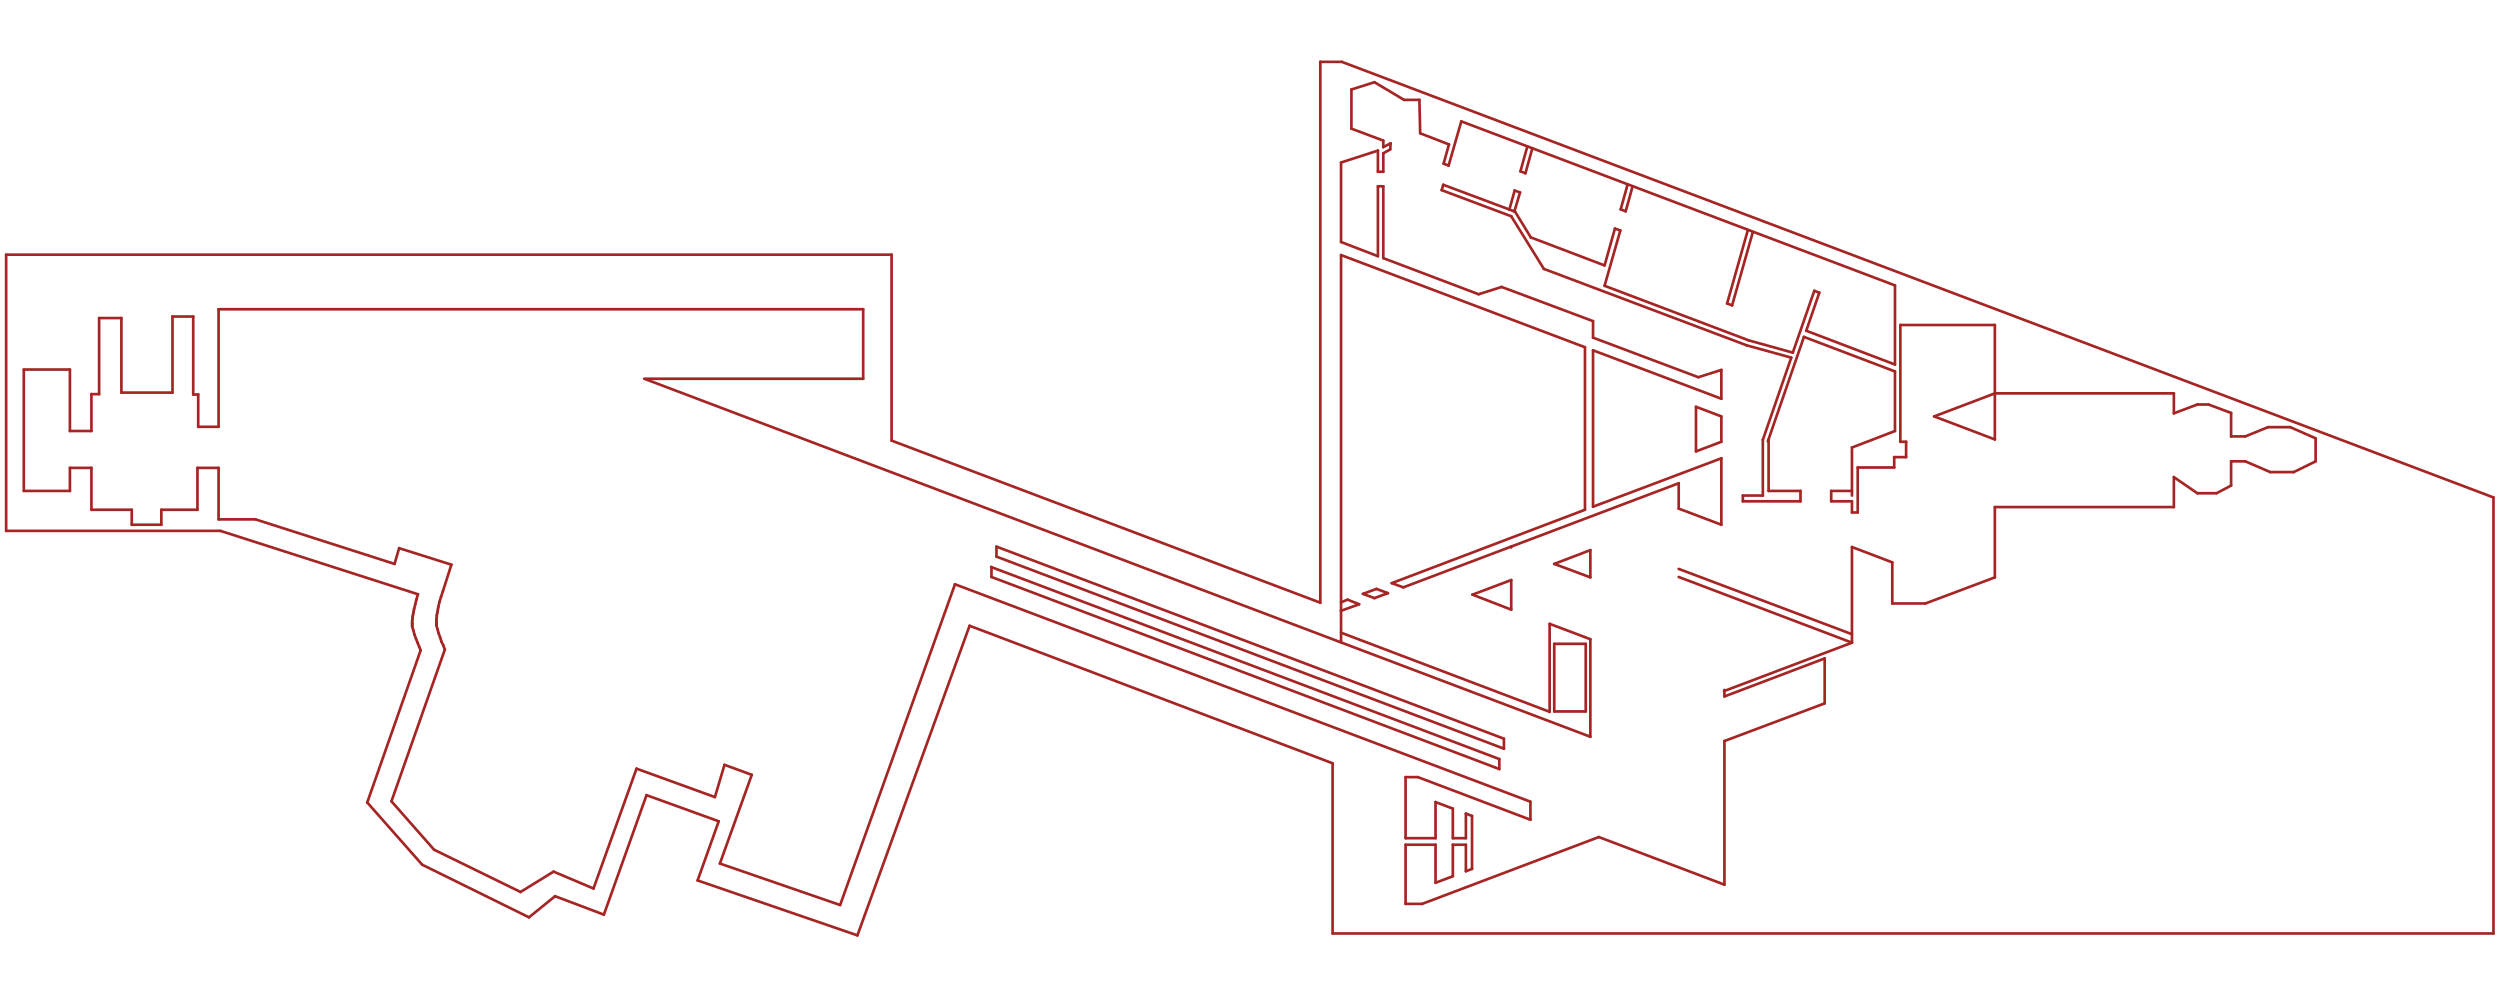 <?xml version="1.0" encoding="UTF-8"?>
<svg id="Make2D_Visible_Curves" data-name="Make2D$Visible$Curves" xmlns="http://www.w3.org/2000/svg" viewBox="0 0 650.8 259.9">
  <defs>
    <style>
      .cls-1 {
        fill: none;
        stroke: #a52525;
        stroke-linecap: round;
        stroke-linejoin: round;
        stroke-width: .7px;
      }
    </style>
  </defs>
  <g id="LINE">
    <line class="cls-1" x1="369.1" y1="202.3" x2="398.4" y2="213.4"/>
  </g>
  <g id="LINE-2" data-name="LINE">
    <line class="cls-1" x1="373.7" y1="229.8" x2="373.7" y2="219.9"/>
  </g>
  <g id="LINE-3" data-name="LINE">
    <line class="cls-1" x1="373.7" y1="219.9" x2="365.9" y2="219.9"/>
  </g>
  <g id="LINE-4" data-name="LINE">
    <line class="cls-1" x1="365.9" y1="218.2" x2="365.9" y2="202.3"/>
  </g>
  <g id="LINE-5" data-name="LINE">
    <line class="cls-1" x1="580.8" y1="107.5" x2="580.8" y2="113.6"/>
  </g>
  <g id="LINE-6" data-name="LINE">
    <line class="cls-1" x1="580.8" y1="113.6" x2="584.5" y2="113.6"/>
  </g>
  <g id="LINE-7" data-name="LINE">
    <line class="cls-1" x1="584.5" y1="113.6" x2="590.4" y2="111.2"/>
  </g>
  <g id="LINE-8" data-name="LINE">
    <line class="cls-1" x1="590.4" y1="111.2" x2="596.2" y2="111.2"/>
  </g>
  <g id="LINE-9" data-name="LINE">
    <line class="cls-1" x1="596.2" y1="111.2" x2="602.8" y2="114.1"/>
  </g>
  <g id="LINE-10" data-name="LINE">
    <line class="cls-1" x1="602.8" y1="114.1" x2="602.8" y2="120.1"/>
  </g>
  <g id="LINE-11" data-name="LINE">
    <line class="cls-1" x1="602.8" y1="120.1" x2="597.1" y2="122.9"/>
  </g>
  <g id="LINE-12" data-name="LINE">
    <line class="cls-1" x1="597.1" y1="122.9" x2="591" y2="122.9"/>
  </g>
  <g id="LINE-13" data-name="LINE">
    <line class="cls-1" x1="349.3" y1="16.1" x2="343.7" y2="16.1"/>
  </g>
  <g id="LINE-14" data-name="LINE">
    <line class="cls-1" x1="343.7" y1="16.1" x2="343.7" y2="156.9"/>
  </g>
  <g id="LINE-15" data-name="LINE">
    <line class="cls-1" x1="223.2" y1="243.5" x2="252.4" y2="162.9"/>
  </g>
  <g id="LINE-16" data-name="LINE">
    <line class="cls-1" x1="31.6" y1="82.8" x2="25.8" y2="82.8"/>
  </g>
  <g id="LINE-17" data-name="LINE">
    <line class="cls-1" x1="23.8" y1="102.6" x2="23.8" y2="112.2"/>
  </g>
  <g id="LINE-18" data-name="LINE">
    <line class="cls-1" x1="50.3" y1="102.7" x2="50.3" y2="82.4"/>
  </g>
  <g id="LINE-19" data-name="LINE">
    <line class="cls-1" x1="56.9" y1="80.5" x2="56.9" y2="111.1"/>
  </g>
  <g id="LINE-20" data-name="LINE">
    <line class="cls-1" x1="381.6" y1="218.2" x2="381.6" y2="211.8"/>
  </g>
  <g id="LINE-21" data-name="LINE">
    <line class="cls-1" x1="649.1" y1="243" x2="346.9" y2="243"/>
  </g>
  <g id="LINE-22" data-name="LINE">
    <line class="cls-1" x1="416.2" y1="217.9" x2="448.9" y2="230.3"/>
  </g>
  <g id="LINE-23" data-name="LINE">
    <line class="cls-1" x1="381.6" y1="218.2" x2="378.2" y2="218.2"/>
  </g>
  <g id="LINE-24" data-name="LINE">
    <line class="cls-1" x1="365.9" y1="235.3" x2="365.9" y2="219.9"/>
  </g>
  <g id="LINE-25" data-name="LINE">
    <line class="cls-1" x1="373.7" y1="208.8" x2="378.2" y2="210.5"/>
  </g>
  <g id="LINE-26" data-name="LINE">
    <line class="cls-1" x1="346.9" y1="243" x2="346.9" y2="198.7"/>
  </g>
  <g id="LINE-27" data-name="LINE">
    <line class="cls-1" x1="51.6" y1="111.1" x2="51.6" y2="102.7"/>
  </g>
  <g id="LINE-28" data-name="LINE">
    <line class="cls-1" x1="115.8" y1="169.1" x2="101.9" y2="208.6"/>
  </g>
  <g id="LINE-29" data-name="LINE">
    <line class="cls-1" x1="66.5" y1="135.2" x2="102.7" y2="146.8"/>
  </g>
  <g id="LINE-30" data-name="LINE">
    <line class="cls-1" x1="109.5" y1="169.3" x2="95.6" y2="208.9"/>
  </g>
  <g id="LINE-31" data-name="LINE">
    <line class="cls-1" x1="404.6" y1="185.2" x2="412.8" y2="185.2"/>
  </g>
  <g id="LINE-32" data-name="LINE">
    <line class="cls-1" x1="412.8" y1="185.2" x2="412.8" y2="167.6"/>
  </g>
  <g id="LINE-33" data-name="LINE">
    <line class="cls-1" x1="412.8" y1="167.6" x2="404.6" y2="167.6"/>
  </g>
  <g id="LINE-34" data-name="LINE">
    <line class="cls-1" x1="404.6" y1="167.6" x2="404.6" y2="185.2"/>
  </g>
  <g id="LINE-35" data-name="LINE">
    <line class="cls-1" x1="50.3" y1="82.4" x2="44.9" y2="82.4"/>
  </g>
  <g id="LINE-36" data-name="LINE">
    <line class="cls-1" x1="44.9" y1="82.4" x2="44.9" y2="102.2"/>
  </g>
  <g id="LINE-37" data-name="LINE">
    <line class="cls-1" x1="437" y1="150.2" x2="482.1" y2="167.3"/>
  </g>
  <g id="LINE-38" data-name="LINE">
    <line class="cls-1" x1="448.9" y1="181.3" x2="475" y2="171.4"/>
  </g>
  <g id="LINE-39" data-name="LINE">
    <line class="cls-1" x1="437" y1="125.8" x2="437" y2="132.4"/>
  </g>
  <g id="LINE-40" data-name="LINE">
    <line class="cls-1" x1="441.5" y1="117.5" x2="448.1" y2="115"/>
  </g>
  <g id="LINE-41" data-name="LINE">
    <line class="cls-1" x1="448.1" y1="108.4" x2="448.1" y2="115"/>
  </g>
  <g id="LINE-42" data-name="LINE">
    <line class="cls-1" x1="187.1" y1="213.8" x2="181.6" y2="229.2"/>
  </g>
  <g id="LINE-43" data-name="LINE">
    <line class="cls-1" x1="157.2" y1="238.1" x2="168.3" y2="207"/>
  </g>
  <g id="LINE-44" data-name="LINE">
    <line class="cls-1" x1="349.1" y1="66.4" x2="412.6" y2="90.4"/>
  </g>
  <g id="LINE-45" data-name="LINE">
    <line class="cls-1" x1="414.7" y1="91.2" x2="414.7" y2="131.9"/>
  </g>
  <g id="LINE-46" data-name="LINE">
    <line class="cls-1" x1="414.7" y1="131.9" x2="448.1" y2="119.3"/>
  </g>
  <g id="LINE-47" data-name="LINE">
    <line class="cls-1" x1="375.3" y1="49.5" x2="393.4" y2="56.3"/>
  </g>
  <g id="LINE-48" data-name="LINE">
    <line class="cls-1" x1="393.4" y1="56.3" x2="401.9" y2="70"/>
  </g>
  <g id="LINE-49" data-name="LINE">
    <line class="cls-1" x1="394.3" y1="49.6" x2="392.9" y2="54.6"/>
  </g>
  <g id="LINE-50" data-name="LINE">
    <line class="cls-1" x1="649.1" y1="129.5" x2="649.1" y2="243"/>
  </g>
  <g id="LINE-51" data-name="LINE">
    <line class="cls-1" x1="360.1" y1="67.2" x2="384.9" y2="76.6"/>
  </g>
  <g id="LINE-52" data-name="LINE">
    <line class="cls-1" x1="360.1" y1="39.9" x2="360.1" y2="44.7"/>
  </g>
  <g id="LINE-53" data-name="LINE">
    <line class="cls-1" x1="469.6" y1="87.7" x2="493.3" y2="96.7"/>
  </g>
  <g id="LINE-54" data-name="LINE">
    <line class="cls-1" x1="458.9" y1="114.5" x2="466.3" y2="93.1"/>
  </g>
  <g id="LINE-55" data-name="LINE">
    <line class="cls-1" x1="349.3" y1="16.1" x2="649.1" y2="129.5"/>
  </g>
  <g id="LINE-56" data-name="LINE">
    <line class="cls-1" x1="395.7" y1="50.1" x2="394.2" y2="55.1"/>
  </g>
  <g id="LINE-57" data-name="LINE">
    <line class="cls-1" x1="394.3" y1="49.6" x2="395.7" y2="50.1"/>
  </g>
  <g id="LINE-58" data-name="LINE">
    <line class="cls-1" x1="362.3" y1="151.8" x2="412.6" y2="132.7"/>
  </g>
  <g id="LINE-59" data-name="LINE">
    <line class="cls-1" x1="414.7" y1="91.2" x2="448.1" y2="103.8"/>
  </g>
  <g id="LINE-60" data-name="LINE">
    <line class="cls-1" x1="349.1" y1="164.7" x2="403.4" y2="185.3"/>
  </g>
  <g id="LINE-61" data-name="LINE">
    <line class="cls-1" x1="412.6" y1="90.4" x2="412.6" y2="132.7"/>
  </g>
  <g id="LINE-62" data-name="LINE">
    <line class="cls-1" x1="383.3" y1="154.8" x2="393.4" y2="151"/>
  </g>
  <g id="LINE-63" data-name="LINE">
    <line class="cls-1" x1="232.1" y1="114.7" x2="343.7" y2="156.9"/>
  </g>
  <g id="LINE-64" data-name="LINE">
    <line class="cls-1" x1="390.3" y1="200.2" x2="390.3" y2="197.6"/>
  </g>
  <g id="LINE-65" data-name="LINE">
    <line class="cls-1" x1="259.4" y1="142.3" x2="391.5" y2="192.3"/>
  </g>
  <g id="LINE-66" data-name="LINE">
    <line class="cls-1" x1="349.1" y1="156.8" x2="350.8" y2="156.1"/>
  </g>
  <g id="LINE-67" data-name="LINE">
    <line class="cls-1" x1="403.4" y1="162.4" x2="403.4" y2="185.3"/>
  </g>
  <g id="LINE-68" data-name="LINE">
    <line class="cls-1" x1="354.8" y1="154.6" x2="357.8" y2="155.7"/>
  </g>
  <g id="LINE-69" data-name="LINE">
    <line class="cls-1" x1="453.7" y1="130.5" x2="468.7" y2="130.5"/>
  </g>
  <g id="LINE-70" data-name="LINE">
    <line class="cls-1" x1="519.3" y1="102.4" x2="565.9" y2="102.4"/>
  </g>
  <g id="LINE-71" data-name="LINE">
    <line class="cls-1" x1="565.9" y1="102.4" x2="565.9" y2="107.6"/>
  </g>
  <g id="LINE-72" data-name="LINE">
    <line class="cls-1" x1="101.9" y1="208.6" x2="113" y2="221.2"/>
  </g>
  <g id="LINE-73" data-name="LINE">
    <line class="cls-1" x1="482.1" y1="142.4" x2="492.6" y2="146.4"/>
  </g>
  <g id="LINE-74" data-name="LINE">
    <line class="cls-1" x1="358.3" y1="153.3" x2="361.3" y2="154.4"/>
  </g>
  <g id="LINE-75" data-name="LINE">
    <line class="cls-1" x1="496.2" y1="115" x2="494.7" y2="115"/>
  </g>
  <g id="LINE-76" data-name="LINE">
    <line class="cls-1" x1="57.4" y1="138.2" x2="108.8" y2="154.7"/>
  </g>
  <g id="LINE-77" data-name="LINE">
    <line class="cls-1" x1="115.8" y1="169.1" x2="115.4" y2="168"/>
  </g>
  <g id="LINE-78" data-name="LINE">
    <line class="cls-1" x1="115.4" y1="168" x2="114.9" y2="167"/>
  </g>
  <g id="LINE-79" data-name="LINE">
    <line class="cls-1" x1="114.9" y1="167" x2="114.6" y2="166"/>
  </g>
  <g id="LINE-80" data-name="LINE">
    <line class="cls-1" x1="114.6" y1="166" x2="114.2" y2="164.9"/>
  </g>
  <g id="LINE-81" data-name="LINE">
    <line class="cls-1" x1="114.2" y1="164.9" x2="113.9" y2="163.8"/>
  </g>
  <g id="LINE-82" data-name="LINE">
    <line class="cls-1" x1="113.9" y1="163.8" x2="113.6" y2="162.8"/>
  </g>
  <g id="LINE-83" data-name="LINE">
    <line class="cls-1" x1="113.6" y1="162.8" x2="113.6" y2="162.6"/>
  </g>
  <g id="LINE-84" data-name="LINE">
    <line class="cls-1" x1="113.6" y1="162.6" x2="113.6" y2="162.4"/>
  </g>
  <g id="LINE-85" data-name="LINE">
    <line class="cls-1" x1="113.6" y1="162.4" x2="113.6" y2="162.2"/>
  </g>
  <g id="LINE-86" data-name="LINE">
    <line class="cls-1" x1="113.6" y1="162.2" x2="113.6" y2="162"/>
  </g>
  <g id="LINE-87" data-name="LINE">
    <line class="cls-1" x1="113.6" y1="162" x2="113.6" y2="161.8"/>
  </g>
  <g id="LINE-88" data-name="LINE">
    <line class="cls-1" x1="113.6" y1="161.8" x2="113.6" y2="161.6"/>
  </g>
  <g id="LINE-89" data-name="LINE">
    <line class="cls-1" x1="113.6" y1="161.6" x2="113.6" y2="161.2"/>
  </g>
  <g id="LINE-90" data-name="LINE">
    <line class="cls-1" x1="113.6" y1="161.2" x2="113.7" y2="160.7"/>
  </g>
  <g id="LINE-91" data-name="LINE">
    <line class="cls-1" x1="113.7" y1="160.7" x2="113.7" y2="160.2"/>
  </g>
  <g id="LINE-92" data-name="LINE">
    <line class="cls-1" x1="113.7" y1="160.2" x2="113.8" y2="159.7"/>
  </g>
  <g id="LINE-93" data-name="LINE">
    <line class="cls-1" x1="113.8" y1="159.7" x2="113.9" y2="159.2"/>
  </g>
  <g id="LINE-94" data-name="LINE">
    <line class="cls-1" x1="113.9" y1="159.2" x2="114" y2="158.6"/>
  </g>
  <g id="LINE-95" data-name="LINE">
    <line class="cls-1" x1="114" y1="158.6" x2="114.1" y2="158"/>
  </g>
  <g id="LINE-96" data-name="LINE">
    <line class="cls-1" x1="114.1" y1="158" x2="114.4" y2="156.7"/>
  </g>
  <g id="LINE-97" data-name="LINE">
    <line class="cls-1" x1="114.4" y1="156.7" x2="114.8" y2="155.4"/>
  </g>
  <g id="LINE-98" data-name="LINE">
    <line class="cls-1" x1="114.8" y1="155.4" x2="115.3" y2="153.9"/>
  </g>
  <g id="LINE-99" data-name="LINE">
    <line class="cls-1" x1="115.3" y1="153.9" x2="117.5" y2="147"/>
  </g>
  <g id="LINE-100" data-name="LINE">
    <line class="cls-1" x1="373.7" y1="218.2" x2="365.9" y2="218.2"/>
  </g>
  <g id="LINE-101" data-name="LINE">
    <line class="cls-1" x1="383.2" y1="226.2" x2="383.2" y2="212.4"/>
  </g>
  <g id="LINE-102" data-name="LINE">
    <line class="cls-1" x1="383.2" y1="226.2" x2="381.6" y2="226.8"/>
  </g>
  <g id="LINE-103" data-name="LINE">
    <line class="cls-1" x1="378.2" y1="228.1" x2="378.2" y2="219.9"/>
  </g>
  <g id="LINE-104" data-name="LINE">
    <line class="cls-1" x1="51.4" y1="121.8" x2="56.9" y2="121.8"/>
  </g>
  <g id="LINE-105" data-name="LINE">
    <line class="cls-1" x1="224.7" y1="80.5" x2="56.9" y2="80.5"/>
  </g>
  <g id="LINE-106" data-name="LINE">
    <line class="cls-1" x1="370.2" y1="235.3" x2="365.9" y2="235.3"/>
  </g>
  <g id="LINE-107" data-name="LINE">
    <line class="cls-1" x1="416.2" y1="217.9" x2="370.2" y2="235.3"/>
  </g>
  <g id="LINE-108" data-name="LINE">
    <line class="cls-1" x1="483.6" y1="121.7" x2="493.1" y2="121.7"/>
  </g>
  <g id="LINE-109" data-name="LINE">
    <line class="cls-1" x1="493.1" y1="121.7" x2="493.1" y2="119"/>
  </g>
  <g id="LINE-110" data-name="LINE">
    <line class="cls-1" x1="493.1" y1="119" x2="496.2" y2="119"/>
  </g>
  <g id="LINE-111" data-name="LINE">
    <line class="cls-1" x1="404.6" y1="146.8" x2="414" y2="143.2"/>
  </g>
  <g id="LINE-112" data-name="LINE">
    <line class="cls-1" x1="391.5" y1="194.9" x2="391.5" y2="192.3"/>
  </g>
  <g id="LINE-113" data-name="LINE">
    <line class="cls-1" x1="349.1" y1="158.9" x2="349.1" y2="159"/>
  </g>
  <g id="LINE-114" data-name="LINE">
    <line class="cls-1" x1="584.5" y1="120.1" x2="580.8" y2="120.1"/>
  </g>
  <g id="LINE-115" data-name="LINE">
    <line class="cls-1" x1="580.8" y1="120.1" x2="580.8" y2="126.4"/>
  </g>
  <g id="LINE-116" data-name="LINE">
    <line class="cls-1" x1="580.8" y1="126.4" x2="577" y2="128.4"/>
  </g>
  <g id="LINE-117" data-name="LINE">
    <line class="cls-1" x1="577" y1="128.4" x2="572" y2="128.4"/>
  </g>
  <g id="LINE-118" data-name="LINE">
    <line class="cls-1" x1="572" y1="128.4" x2="565.9" y2="124.2"/>
  </g>
  <g id="LINE-119" data-name="LINE">
    <line class="cls-1" x1="482.1" y1="116.5" x2="493.3" y2="112.2"/>
  </g>
  <g id="LINE-120" data-name="LINE">
    <line class="cls-1" x1="390.9" y1="74.7" x2="414.7" y2="83.6"/>
  </g>
  <g id="LINE-121" data-name="LINE">
    <line class="cls-1" x1="349.1" y1="159" x2="353.8" y2="157.3"/>
  </g>
  <g id="LINE-122" data-name="LINE">
    <line class="cls-1" x1="51.6" y1="102.7" x2="50.3" y2="102.7"/>
  </g>
  <g id="LINE-123" data-name="LINE">
    <line class="cls-1" x1="44.9" y1="102.2" x2="31.6" y2="102.2"/>
  </g>
  <g id="LINE-124" data-name="LINE">
    <line class="cls-1" x1="31.6" y1="102.2" x2="31.6" y2="82.8"/>
  </g>
  <g id="LINE-125" data-name="LINE">
    <line class="cls-1" x1="25.8" y1="102.6" x2="23.8" y2="102.6"/>
  </g>
  <g id="LINE-126" data-name="LINE">
    <line class="cls-1" x1="259.4" y1="144.9" x2="259.4" y2="142.3"/>
  </g>
  <g id="LINE-127" data-name="LINE">
    <line class="cls-1" x1="167.7" y1="98.6" x2="224.7" y2="98.6"/>
  </g>
  <g id="LINE-128" data-name="LINE">
    <line class="cls-1" x1="252.4" y1="162.9" x2="346.9" y2="198.7"/>
  </g>
  <g id="LINE-129" data-name="LINE">
    <line class="cls-1" x1="248.6" y1="152.1" x2="398.4" y2="208.7"/>
  </g>
  <g id="LINE-130" data-name="LINE">
    <line class="cls-1" x1="34.3" y1="132.7" x2="34.3" y2="136.6"/>
  </g>
  <g id="LINE-131" data-name="LINE">
    <line class="cls-1" x1="34.3" y1="136.6" x2="42" y2="136.6"/>
  </g>
  <g id="LINE-132" data-name="LINE">
    <line class="cls-1" x1="23.8" y1="132.7" x2="34.3" y2="132.7"/>
  </g>
  <g id="LINE-133" data-name="LINE">
    <line class="cls-1" x1="23.8" y1="121.8" x2="23.8" y2="132.7"/>
  </g>
  <g id="LINE-134" data-name="LINE">
    <line class="cls-1" x1="42" y1="136.6" x2="42" y2="132.7"/>
  </g>
  <g id="LINE-135" data-name="LINE">
    <line class="cls-1" x1="56.9" y1="135.2" x2="66.5" y2="135.2"/>
  </g>
  <g id="LINE-136" data-name="LINE">
    <line class="cls-1" x1="109.5" y1="169.3" x2="109.1" y2="168.3"/>
  </g>
  <g id="LINE-137" data-name="LINE">
    <line class="cls-1" x1="109.1" y1="168.3" x2="108.7" y2="167.3"/>
  </g>
  <g id="LINE-138" data-name="LINE">
    <line class="cls-1" x1="108.7" y1="167.3" x2="108.3" y2="166.3"/>
  </g>
  <g id="LINE-139" data-name="LINE">
    <line class="cls-1" x1="108.3" y1="166.3" x2="107.9" y2="165.2"/>
  </g>
  <g id="LINE-140" data-name="LINE">
    <line class="cls-1" x1="107.9" y1="165.2" x2="107.6" y2="164.1"/>
  </g>
  <g id="LINE-141" data-name="LINE">
    <line class="cls-1" x1="107.6" y1="164.1" x2="107.3" y2="163.1"/>
  </g>
  <g id="LINE-142" data-name="LINE">
    <line class="cls-1" x1="107.3" y1="163.1" x2="107.3" y2="162.9"/>
  </g>
  <g id="LINE-143" data-name="LINE">
    <line class="cls-1" x1="107.3" y1="162.9" x2="107.3" y2="162.7"/>
  </g>
  <g id="LINE-144" data-name="LINE">
    <line class="cls-1" x1="107.3" y1="162.7" x2="107.3" y2="162.5"/>
  </g>
  <g id="LINE-145" data-name="LINE">
    <line class="cls-1" x1="107.3" y1="162.5" x2="107.3" y2="162.3"/>
  </g>
  <g id="LINE-146" data-name="LINE">
    <line class="cls-1" x1="107.3" y1="162.3" x2="107.3" y2="162.2"/>
  </g>
  <g id="LINE-147" data-name="LINE">
    <line class="cls-1" x1="107.3" y1="162.2" x2="107.3" y2="162"/>
  </g>
  <g id="LINE-148" data-name="LINE">
    <line class="cls-1" x1="107.3" y1="162" x2="107.3" y2="161.5"/>
  </g>
  <g id="LINE-149" data-name="LINE">
    <line class="cls-1" x1="107.3" y1="161.5" x2="107.4" y2="161.1"/>
  </g>
  <g id="LINE-150" data-name="LINE">
    <line class="cls-1" x1="107.4" y1="161.1" x2="107.4" y2="160.6"/>
  </g>
  <g id="LINE-151" data-name="LINE">
    <line class="cls-1" x1="107.4" y1="160.6" x2="107.5" y2="160.1"/>
  </g>
  <g id="LINE-152" data-name="LINE">
    <line class="cls-1" x1="107.5" y1="160.1" x2="107.6" y2="159.6"/>
  </g>
  <g id="LINE-153" data-name="LINE">
    <line class="cls-1" x1="107.6" y1="159.6" x2="107.7" y2="159.1"/>
  </g>
  <g id="LINE-154" data-name="LINE">
    <line class="cls-1" x1="107.7" y1="159.1" x2="107.8" y2="158.5"/>
  </g>
  <g id="LINE-155" data-name="LINE">
    <line class="cls-1" x1="107.8" y1="158.5" x2="108.1" y2="157.3"/>
  </g>
  <g id="LINE-156" data-name="LINE">
    <line class="cls-1" x1="108.1" y1="157.3" x2="108.4" y2="156.1"/>
  </g>
  <g id="LINE-157" data-name="LINE">
    <line class="cls-1" x1="108.4" y1="156.1" x2="108.8" y2="154.7"/>
  </g>
  <g id="LINE-158" data-name="LINE">
    <line class="cls-1" x1="144.5" y1="233.3" x2="157.2" y2="238.1"/>
  </g>
  <g id="LINE-159" data-name="LINE">
    <line class="cls-1" x1="448.9" y1="230.3" x2="448.9" y2="192.9"/>
  </g>
  <g id="LINE-160" data-name="LINE">
    <line class="cls-1" x1="181.6" y1="229.2" x2="223.2" y2="243.5"/>
  </g>
  <g id="LINE-161" data-name="LINE">
    <line class="cls-1" x1="187.1" y1="213.8" x2="168.3" y2="207"/>
  </g>
  <g id="LINE-162" data-name="LINE">
    <line class="cls-1" x1="448.9" y1="192.9" x2="475" y2="183.1"/>
  </g>
  <g id="LINE-163" data-name="LINE">
    <line class="cls-1" x1="398.9" y1="38.6" x2="397.1" y2="45.1"/>
  </g>
  <g id="LINE-164" data-name="LINE">
    <line class="cls-1" x1="455" y1="59.9" x2="449.6" y2="79"/>
  </g>
  <g id="LINE-165" data-name="LINE">
    <line class="cls-1" x1="404.6" y1="146.8" x2="414" y2="150.3"/>
  </g>
  <g id="LINE-166" data-name="LINE">
    <line class="cls-1" x1="414" y1="166.4" x2="414" y2="191.8"/>
  </g>
  <g id="LINE-167" data-name="LINE">
    <line class="cls-1" x1="492.6" y1="157.1" x2="501.2" y2="157.1"/>
  </g>
  <g id="LINE-168" data-name="LINE">
    <line class="cls-1" x1="453.7" y1="129" x2="453.7" y2="130.5"/>
  </g>
  <g id="LINE-169" data-name="LINE">
    <line class="cls-1" x1="362.3" y1="151.8" x2="365.3" y2="152.9"/>
  </g>
  <g id="LINE-170" data-name="LINE">
    <line class="cls-1" x1="354.8" y1="154.6" x2="358.3" y2="153.3"/>
  </g>
  <g id="LINE-171" data-name="LINE">
    <line class="cls-1" x1="492.6" y1="157.1" x2="492.6" y2="146.4"/>
  </g>
  <g id="LINE-172" data-name="LINE">
    <line class="cls-1" x1="384.9" y1="76.6" x2="390.9" y2="74.7"/>
  </g>
  <g id="LINE-173" data-name="LINE">
    <line class="cls-1" x1="258.1" y1="150.2" x2="390.3" y2="200.2"/>
  </g>
  <g id="LINE-174" data-name="LINE">
    <line class="cls-1" x1="393.4" y1="151" x2="393.4" y2="158.7"/>
  </g>
  <g id="LINE-175" data-name="LINE">
    <line class="cls-1" x1="414" y1="143.2" x2="414" y2="150.3"/>
  </g>
  <g id="LINE-176" data-name="LINE">
    <line class="cls-1" x1="350.8" y1="156.1" x2="353.8" y2="157.3"/>
  </g>
  <g id="LINE-177" data-name="LINE">
    <line class="cls-1" x1="42" y1="132.7" x2="51.4" y2="132.7"/>
  </g>
  <g id="LINE-178" data-name="LINE">
    <line class="cls-1" x1="51.4" y1="132.7" x2="51.4" y2="121.8"/>
  </g>
  <g id="LINE-179" data-name="LINE">
    <line class="cls-1" x1="137.7" y1="238.8" x2="144.5" y2="233.3"/>
  </g>
  <g id="LINE-180" data-name="LINE">
    <line class="cls-1" x1="187.4" y1="224.8" x2="195.7" y2="201.7"/>
  </g>
  <g id="LINE-181" data-name="LINE">
    <line class="cls-1" x1="154.5" y1="231.3" x2="144.1" y2="226.9"/>
  </g>
  <g id="LINE-182" data-name="LINE">
    <line class="cls-1" x1="258.1" y1="150.2" x2="258.1" y2="147.6"/>
  </g>
  <g id="LINE-183" data-name="LINE">
    <line class="cls-1" x1="103.9" y1="142.7" x2="117.5" y2="147"/>
  </g>
  <g id="LINE-184" data-name="LINE">
    <line class="cls-1" x1="186.1" y1="207.5" x2="165.7" y2="200.1"/>
  </g>
  <g id="LINE-185" data-name="LINE">
    <line class="cls-1" x1="259.4" y1="144.9" x2="391.5" y2="194.9"/>
  </g>
  <g id="LINE-186" data-name="LINE">
    <line class="cls-1" x1="102.7" y1="146.8" x2="103.9" y2="142.7"/>
  </g>
  <g id="LINE-187" data-name="LINE">
    <line class="cls-1" x1="224.7" y1="80.5" x2="224.7" y2="98.6"/>
  </g>
  <g id="LINE-188" data-name="LINE">
    <line class="cls-1" x1="165.7" y1="200.1" x2="154.5" y2="231.3"/>
  </g>
  <g id="LINE-189" data-name="LINE">
    <line class="cls-1" x1="6.2" y1="96.2" x2="6.2" y2="127.8"/>
  </g>
  <g id="LINE-190" data-name="LINE">
    <line class="cls-1" x1="6.2" y1="127.8" x2="18.2" y2="127.8"/>
  </g>
  <g id="LINE-191" data-name="LINE">
    <line class="cls-1" x1="18.2" y1="121.8" x2="23.8" y2="121.8"/>
  </g>
  <g id="LINE-192" data-name="LINE">
    <line class="cls-1" x1="18.2" y1="127.8" x2="18.2" y2="121.8"/>
  </g>
  <g id="LINE-193" data-name="LINE">
    <line class="cls-1" x1="23.8" y1="112.2" x2="18.2" y2="112.2"/>
  </g>
  <g id="LINE-194" data-name="LINE">
    <line class="cls-1" x1="18.2" y1="96.2" x2="6.2" y2="96.2"/>
  </g>
  <g id="LINE-195" data-name="LINE">
    <line class="cls-1" x1="18.2" y1="112.2" x2="18.2" y2="96.2"/>
  </g>
  <g id="LINE-196" data-name="LINE">
    <line class="cls-1" x1="25.8" y1="82.8" x2="25.8" y2="102.6"/>
  </g>
  <g id="LINE-197" data-name="LINE">
    <line class="cls-1" x1="383.3" y1="154.8" x2="393.4" y2="158.7"/>
  </g>
  <g id="LINE-198" data-name="LINE">
    <line class="cls-1" x1="403.4" y1="162.4" x2="414" y2="166.4"/>
  </g>
  <g id="LINE-199" data-name="LINE">
    <line class="cls-1" x1="357.8" y1="155.7" x2="361.3" y2="154.4"/>
  </g>
  <g id="LINE-200" data-name="LINE">
    <line class="cls-1" x1="393.4" y1="142.2" x2="393.4" y2="142.5"/>
  </g>
  <g id="LINE-201" data-name="LINE">
    <line class="cls-1" x1="482.1" y1="133.4" x2="483.6" y2="133.4"/>
  </g>
  <g id="LINE-202" data-name="LINE">
    <line class="cls-1" x1="442.1" y1="98.2" x2="448.1" y2="96.3"/>
  </g>
  <g id="LINE-203" data-name="LINE">
    <line class="cls-1" x1="496.2" y1="115" x2="496.2" y2="119"/>
  </g>
  <g id="LINE-204" data-name="LINE">
    <line class="cls-1" x1="453.7" y1="129" x2="458.9" y2="129"/>
  </g>
  <g id="LINE-205" data-name="LINE">
    <line class="cls-1" x1="437" y1="132.4" x2="448.1" y2="136.6"/>
  </g>
  <g id="LINE-206" data-name="LINE">
    <line class="cls-1" x1="476.7" y1="127.8" x2="482.1" y2="127.8"/>
  </g>
  <g id="LINE-207" data-name="LINE">
    <line class="cls-1" x1="468.7" y1="127.8" x2="468.7" y2="130.5"/>
  </g>
  <g id="LINE-208" data-name="LINE">
    <line class="cls-1" x1="441.5" y1="105.9" x2="441.5" y2="117.5"/>
  </g>
  <g id="LINE-209" data-name="LINE">
    <line class="cls-1" x1="378.2" y1="228.1" x2="373.7" y2="229.8"/>
  </g>
  <g id="LINE-210" data-name="LINE">
    <line class="cls-1" x1="381.6" y1="226.8" x2="381.6" y2="219.9"/>
  </g>
  <g id="LINE-211" data-name="LINE">
    <line class="cls-1" x1="373.7" y1="218.2" x2="373.7" y2="208.8"/>
  </g>
  <g id="LINE-212" data-name="LINE">
    <line class="cls-1" x1="369.1" y1="202.3" x2="365.9" y2="202.3"/>
  </g>
  <g id="LINE-213" data-name="LINE">
    <line class="cls-1" x1="232.1" y1="114.7" x2="232.1" y2="66.3"/>
  </g>
  <g id="LINE-214" data-name="LINE">
    <line class="cls-1" x1="232.1" y1="66.3" x2="1.6" y2="66.3"/>
  </g>
  <g id="LINE-215" data-name="LINE">
    <line class="cls-1" x1="1.6" y1="66.3" x2="1.6" y2="138.2"/>
  </g>
  <g id="LINE-216" data-name="LINE">
    <line class="cls-1" x1="1.6" y1="138.2" x2="57.4" y2="138.2"/>
  </g>
  <g id="LINE-217" data-name="LINE">
    <line class="cls-1" x1="135.5" y1="232.2" x2="144.1" y2="226.9"/>
  </g>
  <g id="LINE-218" data-name="LINE">
    <line class="cls-1" x1="56.9" y1="111.1" x2="51.6" y2="111.1"/>
  </g>
  <g id="LINE-219" data-name="LINE">
    <line class="cls-1" x1="56.9" y1="121.8" x2="56.9" y2="135.2"/>
  </g>
  <g id="LINE-220" data-name="LINE">
    <line class="cls-1" x1="377.2" y1="37.6" x2="375.8" y2="42.6"/>
  </g>
  <g id="LINE-221" data-name="LINE">
    <line class="cls-1" x1="375.7" y1="48.1" x2="375.3" y2="49.5"/>
  </g>
  <g id="LINE-222" data-name="LINE">
    <line class="cls-1" x1="351.8" y1="33.5" x2="360.1" y2="36.6"/>
  </g>
  <g id="LINE-223" data-name="LINE">
    <line class="cls-1" x1="380.4" y1="31.6" x2="377.1" y2="43.1"/>
  </g>
  <g id="LINE-224" data-name="LINE">
    <line class="cls-1" x1="360.1" y1="36.6" x2="360.1" y2="38.3"/>
  </g>
  <g id="LINE-225" data-name="LINE">
    <line class="cls-1" x1="421.8" y1="60" x2="417.7" y2="74.4"/>
  </g>
  <g id="LINE-226" data-name="LINE">
    <line class="cls-1" x1="423.7" y1="48" x2="421.9" y2="54.5"/>
  </g>
  <g id="LINE-227" data-name="LINE">
    <line class="cls-1" x1="395.8" y1="44.6" x2="397.1" y2="45.1"/>
  </g>
  <g id="LINE-228" data-name="LINE">
    <line class="cls-1" x1="349.1" y1="63" x2="358.7" y2="66.7"/>
  </g>
  <g id="LINE-229" data-name="LINE">
    <line class="cls-1" x1="375.8" y1="42.6" x2="377.1" y2="43.1"/>
  </g>
  <g id="LINE-230" data-name="LINE">
    <line class="cls-1" x1="470.2" y1="86.1" x2="473.6" y2="76.2"/>
  </g>
  <g id="LINE-231" data-name="LINE">
    <line class="cls-1" x1="414.7" y1="87.9" x2="442.1" y2="98.2"/>
  </g>
  <g id="LINE-232" data-name="LINE">
    <line class="cls-1" x1="414.7" y1="83.6" x2="414.7" y2="87.9"/>
  </g>
  <g id="LINE-233" data-name="LINE">
    <line class="cls-1" x1="358.7" y1="39.2" x2="358.7" y2="44.7"/>
  </g>
  <g id="LINE-234" data-name="LINE">
    <line class="cls-1" x1="349.1" y1="42.3" x2="349.1" y2="63"/>
  </g>
  <g id="LINE-235" data-name="LINE">
    <line class="cls-1" x1="503.5" y1="108.4" x2="519.3" y2="102.4"/>
  </g>
  <g id="LINE-236" data-name="LINE">
    <line class="cls-1" x1="472.3" y1="75.7" x2="473.6" y2="76.2"/>
  </g>
  <g id="LINE-237" data-name="LINE">
    <line class="cls-1" x1="351.8" y1="23.3" x2="357.8" y2="21.4"/>
  </g>
  <g id="LINE-238" data-name="LINE">
    <line class="cls-1" x1="401.9" y1="70" x2="454.7" y2="89.9"/>
  </g>
  <g id="LINE-239" data-name="LINE">
    <line class="cls-1" x1="454.7" y1="89.9" x2="466.3" y2="93.1"/>
  </g>
  <g id="LINE-240" data-name="LINE">
    <line class="cls-1" x1="565.9" y1="124.2" x2="565.9" y2="132"/>
  </g>
  <g id="LINE-241" data-name="LINE">
    <line class="cls-1" x1="351.8" y1="23.3" x2="351.8" y2="33.5"/>
  </g>
  <g id="LINE-242" data-name="LINE">
    <line class="cls-1" x1="358.7" y1="48.5" x2="360.1" y2="48.5"/>
  </g>
  <g id="LINE-243" data-name="LINE">
    <line class="cls-1" x1="458.9" y1="114.5" x2="458.9" y2="129"/>
  </g>
  <g id="LINE-244" data-name="LINE">
    <line class="cls-1" x1="476.7" y1="130.5" x2="482.1" y2="130.5"/>
  </g>
  <g id="LINE-245" data-name="LINE">
    <line class="cls-1" x1="357.8" y1="21.4" x2="365.5" y2="26"/>
  </g>
  <g id="LINE-246" data-name="LINE">
    <line class="cls-1" x1="365.5" y1="26" x2="369.5" y2="26"/>
  </g>
  <g id="LINE-247" data-name="LINE">
    <line class="cls-1" x1="369.5" y1="26" x2="369.7" y2="34.7"/>
  </g>
  <g id="LINE-248" data-name="LINE">
    <line class="cls-1" x1="362" y1="37.3" x2="361.9" y2="38.9"/>
  </g>
  <g id="LINE-249" data-name="LINE">
    <line class="cls-1" x1="493.3" y1="74.3" x2="493.3" y2="94.9"/>
  </g>
  <g id="LINE-250" data-name="LINE">
    <line class="cls-1" x1="565.9" y1="107.6" x2="572" y2="105.3"/>
  </g>
  <g id="LINE-251" data-name="LINE">
    <line class="cls-1" x1="460.4" y1="127.8" x2="468.7" y2="127.8"/>
  </g>
  <g id="LINE-252" data-name="LINE">
    <line class="cls-1" x1="476.7" y1="127.8" x2="476.7" y2="130.5"/>
  </g>
  <g id="LINE-253" data-name="LINE">
    <line class="cls-1" x1="449.6" y1="79" x2="450.9" y2="79.5"/>
  </g>
  <g id="LINE-254" data-name="LINE">
    <line class="cls-1" x1="417.7" y1="74.4" x2="455.2" y2="88.6"/>
  </g>
  <g id="LINE-255" data-name="LINE">
    <line class="cls-1" x1="455.2" y1="88.6" x2="466.7" y2="91.8"/>
  </g>
  <g id="LINE-256" data-name="LINE">
    <line class="cls-1" x1="349.1" y1="42.3" x2="358.7" y2="39.2"/>
  </g>
  <g id="LINE-257" data-name="LINE">
    <line class="cls-1" x1="360.1" y1="48.5" x2="360.1" y2="67.2"/>
  </g>
  <g id="LINE-258" data-name="LINE">
    <line class="cls-1" x1="425" y1="48.5" x2="423.2" y2="55"/>
  </g>
  <g id="LINE-259" data-name="LINE">
    <line class="cls-1" x1="397.6" y1="38.1" x2="395.8" y2="44.6"/>
  </g>
  <g id="LINE-260" data-name="LINE">
    <line class="cls-1" x1="369.7" y1="34.7" x2="377.2" y2="37.6"/>
  </g>
  <g id="LINE-261" data-name="LINE">
    <line class="cls-1" x1="360.1" y1="39.9" x2="361.9" y2="38.9"/>
  </g>
  <g id="LINE-262" data-name="LINE">
    <line class="cls-1" x1="448.1" y1="119.3" x2="448.1" y2="136.6"/>
  </g>
  <g id="LINE-263" data-name="LINE">
    <line class="cls-1" x1="482.1" y1="130.5" x2="482.1" y2="133.4"/>
  </g>
  <g id="LINE-264" data-name="LINE">
    <line class="cls-1" x1="493.3" y1="96.7" x2="493.3" y2="112.2"/>
  </g>
  <g id="LINE-265" data-name="LINE">
    <line class="cls-1" x1="572" y1="105.3" x2="574.9" y2="105.3"/>
  </g>
  <g id="LINE-266" data-name="LINE">
    <line class="cls-1" x1="503.5" y1="108.4" x2="519.3" y2="114.4"/>
  </g>
  <g id="LINE-267" data-name="LINE">
    <line class="cls-1" x1="483.6" y1="121.7" x2="483.6" y2="133.4"/>
  </g>
  <g id="LINE-268" data-name="LINE">
    <line class="cls-1" x1="519.3" y1="132" x2="519.3" y2="150.3"/>
  </g>
  <g id="LINE-269" data-name="LINE">
    <line class="cls-1" x1="378.2" y1="218.2" x2="378.2" y2="210.5"/>
  </g>
  <g id="LINE-270" data-name="LINE">
    <line class="cls-1" x1="381.6" y1="211.8" x2="383.2" y2="212.4"/>
  </g>
  <g id="LINE-271" data-name="LINE">
    <line class="cls-1" x1="398.4" y1="213.4" x2="398.4" y2="208.7"/>
  </g>
  <g id="LINE-272" data-name="LINE">
    <line class="cls-1" x1="381.6" y1="219.9" x2="378.2" y2="219.9"/>
  </g>
  <g id="LINE-273" data-name="LINE">
    <line class="cls-1" x1="494.7" y1="84.6" x2="494.7" y2="115"/>
  </g>
  <g id="LINE-274" data-name="LINE">
    <line class="cls-1" x1="248.6" y1="152.1" x2="218.7" y2="235.6"/>
  </g>
  <g id="LINE-275" data-name="LINE">
    <line class="cls-1" x1="187.4" y1="224.8" x2="218.7" y2="235.6"/>
  </g>
  <g id="LINE-276" data-name="LINE">
    <line class="cls-1" x1="565.9" y1="132" x2="519.3" y2="132"/>
  </g>
  <g id="LINE-277" data-name="LINE">
    <line class="cls-1" x1="95.6" y1="208.9" x2="109.9" y2="225.1"/>
  </g>
  <g id="LINE-278" data-name="LINE">
    <line class="cls-1" x1="188.6" y1="199.1" x2="186.1" y2="207.5"/>
  </g>
  <g id="LINE-279" data-name="LINE">
    <line class="cls-1" x1="195.7" y1="201.7" x2="188.6" y2="199.1"/>
  </g>
  <g id="LINE-280" data-name="LINE">
    <line class="cls-1" x1="109.9" y1="225.1" x2="137.7" y2="238.8"/>
  </g>
  <g id="LINE-281" data-name="LINE">
    <line class="cls-1" x1="437" y1="148.1" x2="482.1" y2="165.1"/>
  </g>
  <g id="LINE-282" data-name="LINE">
    <line class="cls-1" x1="441.5" y1="105.9" x2="448.1" y2="108.4"/>
  </g>
  <g id="LINE-283" data-name="LINE">
    <line class="cls-1" x1="448.1" y1="96.3" x2="448.1" y2="103.8"/>
  </g>
  <g id="LINE-284" data-name="LINE">
    <line class="cls-1" x1="475" y1="183.1" x2="475" y2="171.4"/>
  </g>
  <g id="LINE-285" data-name="LINE">
    <line class="cls-1" x1="501.2" y1="157.1" x2="519.3" y2="150.3"/>
  </g>
  <g id="LINE-286" data-name="LINE">
    <line class="cls-1" x1="519.3" y1="84.6" x2="494.7" y2="84.6"/>
  </g>
  <g id="LINE-287" data-name="LINE">
    <line class="cls-1" x1="113" y1="221.2" x2="135.5" y2="232.2"/>
  </g>
  <g id="LINE-288" data-name="LINE">
    <line class="cls-1" x1="591" y1="122.9" x2="584.5" y2="120.1"/>
  </g>
  <g id="LINE-289" data-name="LINE">
    <line class="cls-1" x1="358.7" y1="44.7" x2="360.1" y2="44.7"/>
  </g>
  <g id="LINE-290" data-name="LINE">
    <line class="cls-1" x1="360.1" y1="38.3" x2="362" y2="37.3"/>
  </g>
  <g id="LINE-291" data-name="LINE">
    <line class="cls-1" x1="580.8" y1="107.5" x2="574.9" y2="105.3"/>
  </g>
  <g id="LINE-292" data-name="LINE">
    <line class="cls-1" x1="358.7" y1="48.5" x2="358.7" y2="66.7"/>
  </g>
  <g id="LINE-293" data-name="LINE">
    <line class="cls-1" x1="456.3" y1="60.4" x2="450.9" y2="79.5"/>
  </g>
  <g id="LINE-294" data-name="LINE">
    <line class="cls-1" x1="466.7" y1="91.8" x2="472.3" y2="75.7"/>
  </g>
  <g id="LINE-295" data-name="LINE">
    <line class="cls-1" x1="470.2" y1="86.1" x2="493.3" y2="94.9"/>
  </g>
  <g id="LINE-296" data-name="LINE">
    <line class="cls-1" x1="398.5" y1="61.8" x2="417.7" y2="69.1"/>
  </g>
  <g id="LINE-297" data-name="LINE">
    <line class="cls-1" x1="420.4" y1="59.5" x2="421.8" y2="60"/>
  </g>
  <g id="LINE-298" data-name="LINE">
    <line class="cls-1" x1="421.9" y1="54.5" x2="423.2" y2="55"/>
  </g>
  <g id="LINE-299" data-name="LINE">
    <line class="cls-1" x1="460.4" y1="114.5" x2="460.4" y2="127.8"/>
  </g>
  <g id="LINE-300" data-name="LINE">
    <line class="cls-1" x1="420.4" y1="59.5" x2="417.7" y2="69.1"/>
  </g>
  <g id="LINE-301" data-name="LINE">
    <line class="cls-1" x1="258" y1="147.6" x2="390.3" y2="197.6"/>
  </g>
  <g id="LINE-302" data-name="LINE">
    <line class="cls-1" x1="482.1" y1="142.4" x2="482.1" y2="167.3"/>
  </g>
  <g id="LINE-303" data-name="LINE">
    <line class="cls-1" x1="375.7" y1="48.1" x2="394.4" y2="55.1"/>
  </g>
  <g id="LINE-304" data-name="LINE">
    <line class="cls-1" x1="394.4" y1="55.1" x2="398.5" y2="61.8"/>
  </g>
  <g id="LINE-305" data-name="LINE">
    <line class="cls-1" x1="168" y1="98.7" x2="414" y2="191.8"/>
  </g>
  <g id="LINE-306" data-name="LINE">
    <line class="cls-1" x1="448.8" y1="179.9" x2="482.1" y2="167.3"/>
  </g>
  <g id="LINE-307" data-name="LINE">
    <line class="cls-1" x1="448.9" y1="181.3" x2="448.9" y2="179.6"/>
  </g>
  <g id="LINE-308" data-name="LINE">
    <line class="cls-1" x1="349.1" y1="66.4" x2="349.1" y2="158.9"/>
  </g>
  <g id="LINE-309" data-name="LINE">
    <line class="cls-1" x1="349.1" y1="159" x2="349.1" y2="167.2"/>
  </g>
  <g id="LINE-310" data-name="LINE">
    <line class="cls-1" x1="482.1" y1="116.5" x2="482.1" y2="129"/>
  </g>
  <g id="LINE-311" data-name="LINE">
    <line class="cls-1" x1="519.3" y1="84.6" x2="519.3" y2="114.4"/>
  </g>
  <g id="LINE-312" data-name="LINE">
    <line class="cls-1" x1="460.2" y1="114.9" x2="469.6" y2="87.7"/>
  </g>
  <g id="LINE-313" data-name="LINE">
    <line class="cls-1" x1="365.3" y1="152.9" x2="437" y2="125.8"/>
  </g>
  <g id="LINE-314" data-name="LINE">
    <line class="cls-1" x1="380.4" y1="31.6" x2="493.3" y2="74.3"/>
  </g>
</svg>
